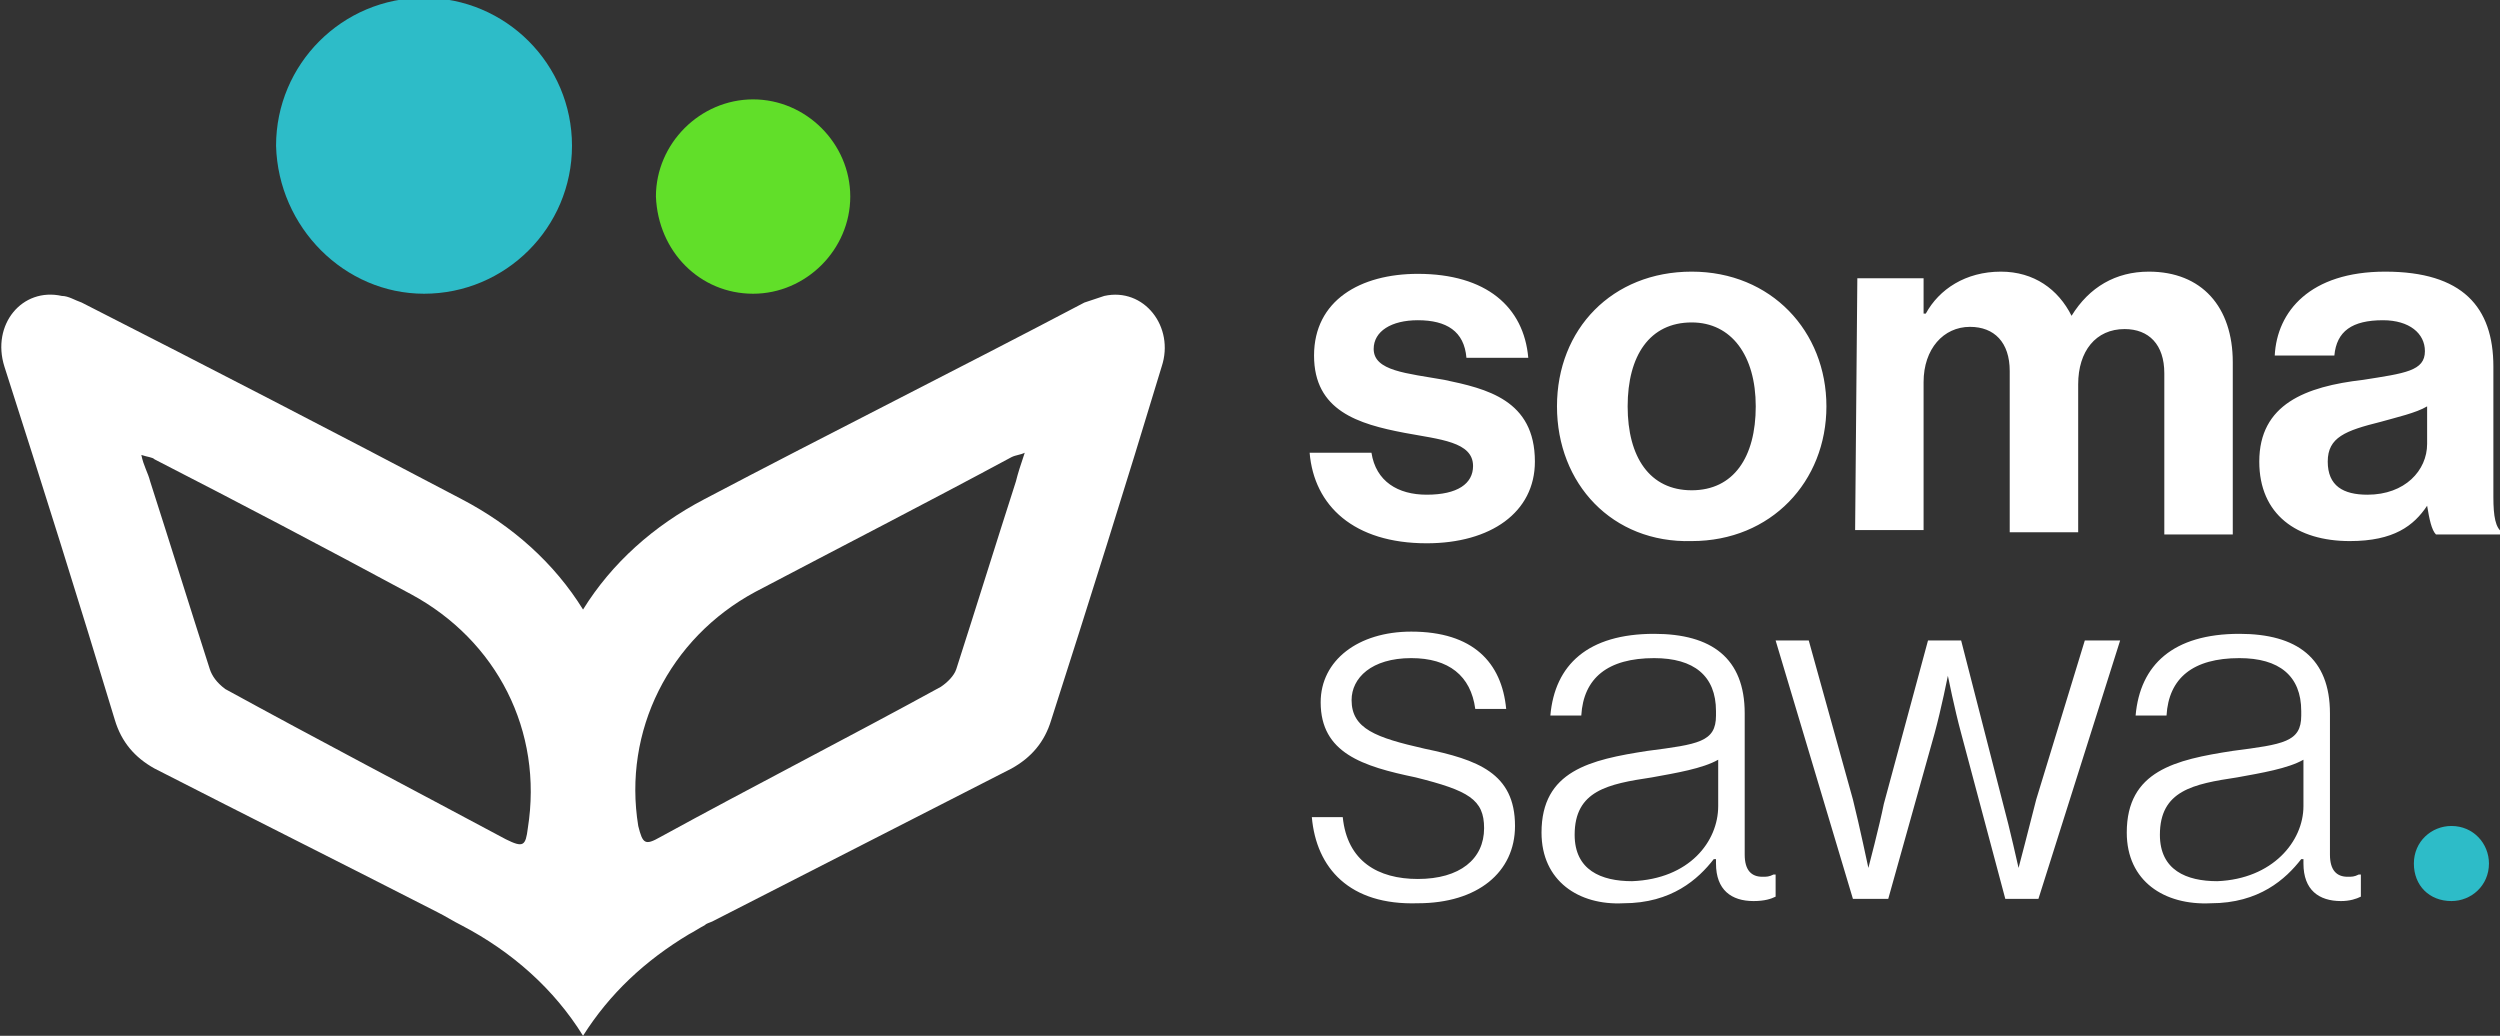 <?xml version="1.0" encoding="utf-8"?>
<!-- Generator: Adobe Illustrator 25.0.0, SVG Export Plug-In . SVG Version: 6.00 Build 0)  -->
<svg version="1.1" id="Layer_1" xmlns="http://www.w3.org/2000/svg" xmlns:xlink="http://www.w3.org/1999/xlink" x="0px" y="0px"
	 viewBox="0 0 113.2 46.9" style="enable-background:new 0 0 113.2 46.9;" xml:space="preserve">
<rect x="0" y="0" width="113.2" height="46.9" fill="#333333" stroke="none"/>
<style type="text/css">
	.st0{fill:#FFFFFF;}
	.st1{fill:#2DBCC8;}
	.st2{fill:#61DF29;}
</style>
<path class="st0" d="M59.3,20.5h2.8c0.2,1.3,1.2,1.9,2.5,1.9c1.4,0,2.1-0.5,2.1-1.3c0-1.1-1.5-1.2-3.1-1.5c-2.1-0.4-4.1-1-4.1-3.5
	s2.1-3.7,4.7-3.7c3.1,0,4.8,1.5,5,3.8h-2.8c-0.1-1.2-0.9-1.7-2.2-1.7c-1.2,0-2,0.5-2,1.3c0,1,1.5,1.1,3.2,1.4
	c1.9,0.4,4.1,0.9,4.1,3.7c0,2.3-2,3.7-4.9,3.7C61.3,24.6,59.5,22.9,59.3,20.5z M70.5,18.4c0-3.5,2.5-6.1,6.1-6.1s6.1,2.7,6.1,6.1
	s-2.5,6.1-6.1,6.1C73,24.6,70.5,21.9,70.5,18.4z M79.5,18.4c0-2.3-1.1-3.8-2.9-3.8c-1.9,0-2.9,1.5-2.9,3.8s1,3.8,2.9,3.8
	C78.5,22.2,79.5,20.7,79.5,18.4z M84.1,12.6h3v1.6h0.1c0.6-1.1,1.8-1.9,3.4-1.9c1.5,0,2.6,0.8,3.2,2l0,0c0.8-1.3,2-2,3.5-2
	c2.4,0,3.8,1.6,3.8,4.1v7.8H98v-7.3c0-1.3-0.7-2-1.8-2c-1.3,0-2.1,1-2.1,2.5v6.7H91v-7.3c0-1.3-0.7-2-1.8-2c-1.2,0-2.1,1-2.1,2.5V24
	H84L84.1,12.6L84.1,12.6z M109.9,22.9L109.9,22.9c-0.6,0.9-1.5,1.6-3.5,1.6c-2.4,0-4.1-1.2-4.1-3.6c0-2.6,2.1-3.4,4.7-3.7
	c1.9-0.3,2.8-0.4,2.8-1.3c0-0.8-0.7-1.4-1.9-1.4c-1.4,0-2.1,0.5-2.2,1.6H103c0.1-2,1.6-3.8,5-3.8c3.5,0,4.9,1.6,4.9,4.3v5.9
	c0,0.9,0.1,1.4,0.4,1.6v0.1h-3C110.1,24,110,23.5,109.9,22.9z M109.9,20.1v-1.7c-0.5,0.3-1.4,0.5-2.1,0.7c-1.6,0.4-2.4,0.7-2.4,1.8
	s0.7,1.5,1.8,1.5C108.9,22.4,109.9,21.3,109.9,20.1z"/>
<path class="st0" d="M59.4,37h1.4c0.2,2,1.6,2.8,3.4,2.8c1.9,0,3-0.9,3-2.3c0-1.3-0.7-1.7-3.1-2.3c-2.4-0.5-4.3-1.1-4.3-3.4
	c0-1.9,1.7-3.2,4.1-3.2c2.8,0,4.1,1.4,4.3,3.5h-1.4c-0.2-1.5-1.2-2.3-2.9-2.3c-1.8,0-2.7,0.9-2.7,1.9c0,1.3,1.1,1.7,3.3,2.2
	c2.4,0.5,4.1,1.1,4.1,3.5c0,2.1-1.7,3.5-4.4,3.5C61.1,41,59.6,39.3,59.4,37z M69.8,37.7c0-2.8,2.2-3.3,4.8-3.7
	c2.3-0.3,3.1-0.4,3.1-1.6v-0.2c0-1.6-1-2.4-2.8-2.4c-2.1,0-3.2,0.9-3.3,2.6h-1.4c0.2-2.3,1.7-3.7,4.7-3.7c2.6,0,4.1,1.1,4.1,3.6v6.4
	c0,0.7,0.3,1,0.8,1c0.2,0,0.3,0,0.5-0.1h0.1v1c-0.2,0.1-0.5,0.2-1,0.2c-1,0-1.7-0.5-1.7-1.7v-0.2h-0.1c-0.7,0.9-1.9,2-4.1,2
	C71.5,41,69.8,39.9,69.8,37.7z M77.8,36.5v-2.1c-0.7,0.4-1.9,0.6-3,0.8c-2,0.3-3.5,0.6-3.5,2.6c0,1.6,1.2,2.1,2.6,2.1
	C76.5,39.8,77.8,38.1,77.8,36.5z M80.4,29h1.5l2,7.2c0.3,1.2,0.7,3.1,0.7,3.1l0,0c0,0,0.5-1.9,0.7-2.9l2-7.4h1.5l1.9,7.4
	c0.3,1.1,0.7,2.9,0.7,2.9l0,0c0,0,0.5-1.9,0.8-3.1l2.2-7.2H96l-3.7,11.7h-1.5l-2-7.5c-0.3-1.1-0.6-2.6-0.6-2.6l0,0
	c0,0-0.3,1.5-0.6,2.6l-2.1,7.5h-1.6L80.4,29z M96.3,37.7c0-2.8,2.2-3.3,4.8-3.7c2.3-0.3,3.1-0.4,3.1-1.6v-0.2c0-1.6-1-2.4-2.8-2.4
	c-2.1,0-3.2,0.9-3.3,2.6h-1.4c0.2-2.3,1.7-3.7,4.7-3.7c2.6,0,4.1,1.1,4.1,3.6v6.4c0,0.7,0.3,1,0.8,1c0.2,0,0.3,0,0.5-0.1h0.1v1
	c-0.2,0.1-0.5,0.2-0.9,0.2c-1,0-1.7-0.5-1.7-1.7v-0.2h-0.1c-0.7,0.9-1.9,2-4.1,2C98,41,96.3,39.9,96.3,37.7z M104.3,36.5v-2.1
	c-0.7,0.4-1.9,0.6-3,0.8c-2,0.3-3.5,0.6-3.5,2.6c0,1.6,1.2,2.1,2.6,2.1C102.9,39.8,104.3,38.1,104.3,36.5z"/>
<path class="st1" d="M19.2,13.3c3.7,0,6.7-3,6.7-6.7s-3-6.7-6.7-6.7s-6.7,3-6.7,6.7C12.6,10.3,15.6,13.3,19.2,13.3z"/>
<path class="st2" d="M34.1,13.3c2.4,0,4.4-2,4.4-4.4s-2-4.4-4.4-4.4s-4.4,2-4.4,4.4C29.8,11.4,31.7,13.3,34.1,13.3z"/>
<path class="st0" d="M50,13.4c-0.3,0.1-0.6,0.2-0.9,0.3c-5.7,3-11.5,5.9-17.2,8.9c-2.3,1.2-4.2,2.9-5.5,5c-1.3-2.1-3.2-3.8-5.5-5
	c-5.7-3-11.5-6-17.2-8.9c-0.3-0.1-0.6-0.3-0.9-0.3C1,13-0.4,14.7,0.2,16.6c1.7,5.3,3.4,10.7,5,16c0.3,1,0.9,1.7,1.8,2.2
	c4.3,2.2,8.5,4.3,12.8,6.5l0,0c0.4,0.2,0.7,0.4,1.1,0.6c2.3,1.2,4.2,2.9,5.5,5c1.2-1.9,2.8-3.4,4.8-4.6l0,0l0,0
	c0.2-0.1,0.5-0.3,0.7-0.4c0.1-0.1,0.2-0.1,0.4-0.2c4.5-2.3,9-4.6,13.5-6.9c0.9-0.5,1.5-1.2,1.8-2.2c1.7-5.3,3.4-10.7,5-16
	C53.2,14.8,51.8,13,50,13.4z M9.5,30.3c-0.9-2.8-1.8-5.7-2.7-8.5c-0.1-0.4-0.3-0.7-0.4-1.2c0.3,0.1,0.5,0.1,0.6,0.2
	c3.9,2,7.7,4,11.6,6.1s6,6.2,5.3,10.6c-0.1,0.8-0.2,0.9-1,0.5c-4.3-2.3-8.5-4.5-12.7-6.8C9.8,30.9,9.6,30.6,9.5,30.3z M46,21.8
	c-0.9,2.8-1.8,5.7-2.7,8.5c-0.1,0.3-0.4,0.6-0.7,0.8c-4.2,2.3-8.5,4.5-12.7,6.8c-0.7,0.4-0.8,0.3-1-0.5c-0.7-4.3,1.4-8.5,5.3-10.6
	c3.8-2,7.7-4,11.6-6.1c0.2-0.1,0.4-0.1,0.6-0.2C46.2,21.1,46.1,21.4,46,21.8z"/>
<path class="st1" d="M111,40.8c0.9,0,1.7-0.7,1.7-1.7c0-0.9-0.7-1.7-1.7-1.7c-0.9,0-1.7,0.7-1.7,1.7S110,40.8,111,40.8z"/>
</svg>
